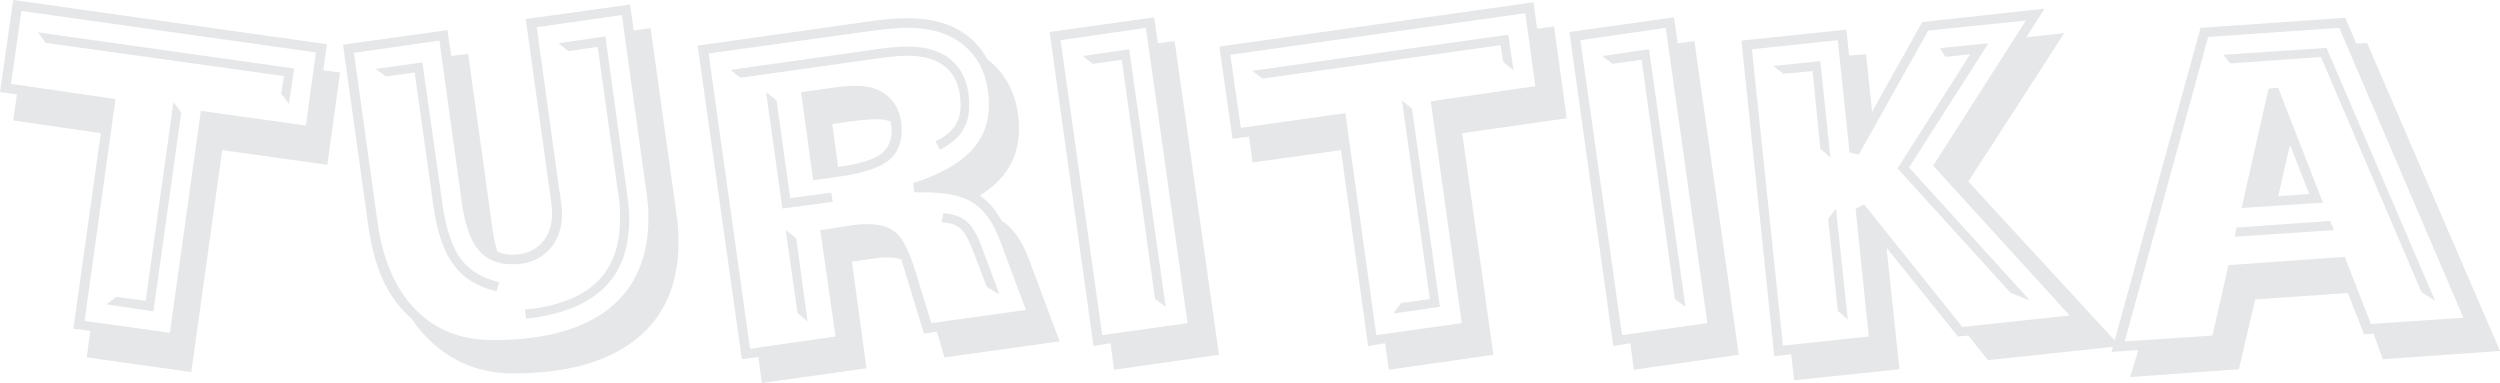 <?xml version="1.0" encoding="UTF-8"?>
<!DOCTYPE svg PUBLIC "-//W3C//DTD SVG 1.1//EN" "http://www.w3.org/Graphics/SVG/1.1/DTD/svg11.dtd">
<!-- Creator: CorelDRAW 2019 (64-Bit) -->
<svg xmlns="http://www.w3.org/2000/svg" xml:space="preserve" width="99.75mm" height="15.282mm" version="1.1" style="shape-rendering:geometricPrecision; text-rendering:geometricPrecision; image-rendering:optimizeQuality; fill-rule:evenodd; clip-rule:evenodd"
viewBox="0 0 3748.32 574.26"
 xmlns:xlink="http://www.w3.org/1999/xlink">
 <defs>
  <style type="text/css">
   <![CDATA[
    .fil0 {fill:#E6E7E8;fill-rule:nonzero}
   ]]>
  </style>
 </defs>
 <g id="Capa_x0020_1">
  <path class="fil0" d="M68.56 64.22l-11.75 -15.74 384.09 54.19 -7.64 53.16 -11.75 -15.74 4.34 -26.01 -357.29 -49.85zm203.17 104.61l-41.75 297.96 -70.5 -10.38 15.06 -11.41 43.8 6.05 41.75 -297.85 11.64 15.63zm-239.56 -152.41l-15.74 109.29 156.74 22.82 -46.43 332.64 127.99 17.68 46.43 -332.65 157.43 22.02 15.06 -109.63 -441.48 -62.17zm452.54 88.98l25.21 3.31 -19.16 138.37 -157.54 -22.02 -46.43 332.76 -156.74 -22.02 5.36 -39.7 -25.44 -3.31 41.18 -293.18 -131.41 -19.05 5.7 -39.13 -25.44 -3.31 19.74 -138.14 470.34 66.28 -5.36 39.13zm367.67 -28.75l-14.94 -11.75 70.27 -10.38 32.06 232.72c1.37,8.56 2.28,16.08 2.85,22.82 0.57,6.61 0.8,12.78 0.8,18.36 0,44.6 -12.78,79.17 -38.33,103.81 -25.67,24.64 -64.34,39.81 -116.13,45.63l-2.05 -13.69c48.25,-4.68 84.19,-18.37 107.57,-40.84 23.5,-22.47 35.25,-54.53 35.25,-96.28 0,-6.85 -0.23,-13.46 -0.69,-19.74 -0.45,-6.16 -1.14,-12.32 -2.28,-18.37l-30.69 -218.68 -43.69 6.39zm-288.95 26.69l69.93 -9.69 30.11 212.98c5.13,36.62 14.26,63.65 27.27,81.34 13.12,17.57 32.28,29.32 57.72,35.02l-3.99 13.69c-28.18,-6.39 -49.62,-19.62 -64.45,-39.58 -14.83,-19.96 -24.87,-49.4 -30.23,-88.41l-28.06 -199.97 -43.23 6.05 -15.06 -11.41zm-32.74 -24.07l35.48 254.84c7.99,56.35 27.04,99.7 56.93,130.16 30,30.46 68.44,45.63 115.44,45.63 76.43,0 134.5,-15.63 174.19,-46.77 39.58,-31.26 59.44,-76.77 59.44,-136.78 0,-6.05 -0.23,-12.55 -0.8,-19.51 -0.57,-7.08 -1.48,-14.94 -2.85,-23.62l-36.16 -260.66 -127.65 18.25 33.42 241.16c0.46,3.08 1.14,7.64 2.06,13.69 1.71,11.52 2.62,19.62 2.62,24.07 0,22.93 -6.73,41.41 -20.19,55.44 -13.58,14.03 -31.49,21.1 -53.73,21.1 -22.59,0 -39.81,-7.19 -51.68,-21.56 -11.98,-14.37 -20.31,-38.44 -24.98,-72.1l-33.42 -241.73 -128.11 18.37zm-16.43 -12.32l156.63 -21.79 5.7 38.78 25.32 -3.31 35.48 255.42c1.14,8.79 2.4,16.54 3.77,23.27 1.26,6.85 2.85,12.78 4.68,17.91 3.54,1.6 7.07,2.74 10.5,3.54 3.42,0.8 7.18,1.14 11.18,1.14 18.48,0 33.2,-5.59 44.03,-16.88 10.84,-11.29 16.2,-26.58 16.2,-45.97 0,-4.91 -0.91,-13.81 -2.63,-26.81 -0.68,-3.77 -1.14,-6.5 -1.37,-8.33l-35.48 -255.42 156.51 -21.67 5.36 39.02 25.32 -3.65 38.22 274.47c1.37,9.13 2.28,17.45 2.85,24.76 0.57,7.41 0.8,14.26 0.8,20.76 0,63.88 -21.33,112.82 -63.99,146.7 -42.67,34 -104.15,50.99 -184.58,50.99 -31.26,0 -59.78,-6.96 -85.78,-20.99 -25.9,-14.03 -47.91,-34.33 -65.94,-61.03 -17.91,-15.63 -32.06,-34.79 -42.55,-57.38 -10.5,-22.59 -18.02,-50.76 -22.7,-84.42l-37.53 -269.11zm897.55 266.48l2.28 -13.69c14.72,0.91 26.35,4.9 34.79,11.98 8.44,7.18 16.09,19.73 22.7,37.76l26.81 71.87 -19.05 -11.4 -20.76 -54.76c-6.73,-17.34 -13.23,-28.52 -19.74,-33.54 -6.5,-5.02 -15.52,-7.76 -27.04,-8.21zm-316.67 -228.61l207.28 -29.32c13.35,-2.06 24.75,-3.42 34.11,-4.34 9.35,-0.91 17.45,-1.37 24.41,-1.37 29.66,0 52.48,7.64 68.33,22.93 15.97,15.17 23.96,36.96 23.96,65.25 0,15.17 -3.54,28.06 -10.5,38.78 -7.07,10.61 -18.14,19.85 -33.31,27.72l-6.96 -12.32c13.12,-6.5 22.7,-14.03 28.75,-22.7 6.05,-8.78 9.01,-19.16 9.01,-31.48 0,-24.3 -6.73,-42.78 -20.19,-55.44 -13.58,-12.66 -33.2,-19.05 -59.09,-19.05 -6.05,0 -13.46,0.45 -22.24,1.37 -8.79,0.91 -20.08,2.28 -33.88,4.34l-194.61 27.38 -15.06 -11.75zm115.67 377.02l-15.06 -12.43 -17.68 -124.34 15.74 12.09 17 124.68zm-62.17 -343.59l15.74 12.43 20.42 146.36 61.49 -8.1 2.28 13.69 -75.52 10.04 -24.41 -174.42zm52.48 0l41.86 -5.93c7.3,-1.14 14.49,-2.05 21.56,-2.74 6.96,-0.68 13.46,-1.03 19.51,-1.03 20.99,0 37.53,6.05 49.62,17.91 12.21,11.98 18.25,28.18 18.25,48.6 0,20.31 -6.84,35.71 -20.42,46.2 -13.58,10.38 -36.85,18.14 -69.81,23.04l-42.55 5.93 -18.03 -131.99zm-138.72 -58.07l62.17 442.73 128.11 -18.36 -22.82 -159.48 50.2 -7.64c2.85,-0.45 5.93,-0.8 9.01,-1.03 3.08,-0.23 7.3,-0.34 12.66,-0.34 18.82,0 33.08,4.68 43,13.92 9.93,9.24 19.62,29.43 28.98,60.69l22.7 73.81 141.79 -19.74 -39.13 -104.61c-10.04,-26.92 -23.39,-45.63 -40.04,-56.13 -16.54,-10.5 -41.18,-15.63 -73.69,-15.63l-14.37 0 -1.94 -13.81c38.78,-12.43 67.42,-28.18 85.9,-47.23 18.48,-19.05 27.72,-42.21 27.72,-69.36 0,-36.28 -10.72,-64.8 -32.28,-85.33 -21.45,-20.65 -51.33,-30.91 -89.44,-30.91 -7.07,0 -15.85,0.45 -26.12,1.37 -10.15,0.91 -22.36,2.28 -36.39,4.34l-236.02 32.74zm185.49 105.87l8.78 64.57 2.62 -0.68c29.66,-4.22 49.97,-10.5 61.03,-18.59 11.07,-8.1 16.54,-20.19 16.54,-36.28 0,-2.17 -0.34,-5.82 -1.03,-10.95 -0.23,-0.91 -0.34,-1.6 -0.34,-2.05 -4.45,-1.37 -7.99,-2.17 -10.61,-2.62 -2.74,-0.46 -5.36,-0.68 -8.1,-0.68 -5.36,0 -11.52,0.23 -18.71,0.8 -7.18,0.57 -14.72,1.37 -22.7,2.51l-27.49 3.99zm221.08 107c6.5,4.45 12.32,9.7 17.68,15.86 5.36,6.05 10.38,13.35 15.06,21.9 8.9,5.7 16.77,13.57 23.61,23.38 6.84,9.81 12.89,22.02 18.25,36.73l45.18 120.92 -172.6 24.07 -11.4 -38.45 -19.39 2.74 -34.11 -111.34c-3.31,-0.91 -6.62,-1.6 -9.81,-2.17 -3.31,-0.57 -6.5,-0.8 -9.58,-0.8 -4.45,0 -8.1,0.12 -11.07,0.35 -2.85,0.23 -5.7,0.68 -8.67,1.25l-34.79 4.79 21.79 159.93 -156.85 22.02 -5.25 -39.01 -24.76 3.31 -66.28 -470.11 250.4 -35.36c12.09,-1.83 23.5,-3.19 34.33,-4.22 10.84,-1.03 20.88,-1.48 30.23,-1.48 28.52,0 52.71,5.13 72.55,15.4 19.85,10.27 35.59,25.67 47.11,46.43 15.4,11.75 27.15,26.58 35.13,44.37 8.1,17.91 12.09,37.87 12.09,60.23 0,21.1 -5.02,40.15 -15.06,56.92 -10.04,16.77 -24.64,30.91 -43.81,42.32zm169.29 -197.35l-15.06 -11.75 69.81 -10.04 54.76 386.15 -15.97 -11.75 -49.85 -358.66 -43.69 6.05zm-48.14 -35.36l62.51 442.16 127.88 -18.02 -62.4 -442.73 -127.99 18.59zm146.02 4.68l24.98 -3.42 66.51 470.34 -157.31 22.47 -5.36 -39.81 -25.44 4.34 -65.82 -470.91 156.74 -22.02 5.7 39.01zm156.97 52.82l-15.74 -11.64 384.09 -54.19 7.76 53.5 -15.06 -12.32 -4.33 -25.44 -356.72 50.08zm223.93 45.17l41.87 297.05 -69.93 10.04 11.75 -15.74 43.12 -5.93 -41.86 -297.86 15.06 12.43zm-272.41 -80.88l15.74 109.62 156.74 -22.13 46.43 332.87 128.11 -18.02 -46.54 -332.53 156.85 -22.7 -15.06 -109.4 -442.27 62.29zm459.96 -39.13l25.44 -3.42 19.05 137.8 -156.74 22.36 46.77 332.19 -156.74 22.47 -5.7 -39.81 -25.44 4.34 -40.73 -293.75 -132.44 18.37 -5.36 -38.79 -24.76 3.31 -19.74 -138.26 471.02 -66.39 5.36 39.58zm113.05 52.7l-15.06 -11.75 69.81 -10.04 54.76 386.15 -15.97 -11.75 -49.85 -358.66 -43.69 6.05zm-48.14 -35.36l62.51 442.16 127.88 -18.02 -62.4 -442.73 -127.99 18.59zm146.02 4.68l24.98 -3.42 66.51 470.34 -157.31 22.47 -5.36 -39.81 -25.44 4.34 -65.82 -470.91 156.74 -22.02 5.7 39.01zm158.34 45.63l-15.06 -11.63 70.5 -7.42 15.06 144.42 -15.06 -13.01 -11.63 -116.35 -43.81 3.99zm242.98 -25.32l-8.1 -13.12 72.55 -7.3 -118.98 186.17 181.16 199.29 -28.75 -11.07 -169.74 -186.86 108.94 -171.12 -37.08 3.99zm-175.79 242.98l11.63 -15.63 17.8 166.44 -15.06 -13.01 -14.37 -137.8zm-114.31 -254.39l46.43 444.33 128.68 -13.69 -19.74 -191.88 13.01 -6.05 147.04 183.55 161.07 -17.11 -204.77 -224.62 138.95 -217.65 -146.36 15.06 -104.27 186.17 -13.69 -3.65 -17.68 -168.15 -128.68 13.69zm-15.74 -13.01l157.43 -16.43 3.99 38.79 25.44 -1.94 9.01 86.24 75.18 -134.5 183.44 -20.08 -27.38 42.89 56.81 -6.05 -143.74 222.34 227.24 246.75 -197.81 21.1 -29.43 -36.85 -15.63 1.37 -107 -133.13 19.39 182.29 -157.99 16.42 -4.34 -38.78 -25.44 2.62 -49.17 -473.07zm742.18 280.4l140.43 -10.04 5.7 13.8 -148.76 9.93 2.62 -13.69zm-19.74 -259.18l154.8 -10.27 162.79 379.19 -20.42 -13.01 -150.7 -352.5 -136.09 9.58 -10.38 -13zm149.44 221.76l-121.95 7.99 40.38 -178.98 14.37 -1.37 67.19 172.37zm-172.14 -248.46l-125.03 456.42 131.41 -8.67 24.07 -105.63 174.42 -12.43 39.13 100.62 138.72 -9.36 -186.17 -434.63 -196.55 13.69zm122.75 161.65l-17.8 77.12 46.54 -3.31 -28.75 -73.81zm-134.15 -175.33l216.97 -15.06 16.43 38.44 16.31 -0.68 199.29 461.78 -175.79 12.43 -13.8 -38.45 -14.37 0.91 -24.07 -61.83 -139.06 9.69 -24.41 104.61 -163.13 11.75 12.43 -40.5 -40.27 2.74 133.47 -485.85z"/>
 </g>
</svg>
